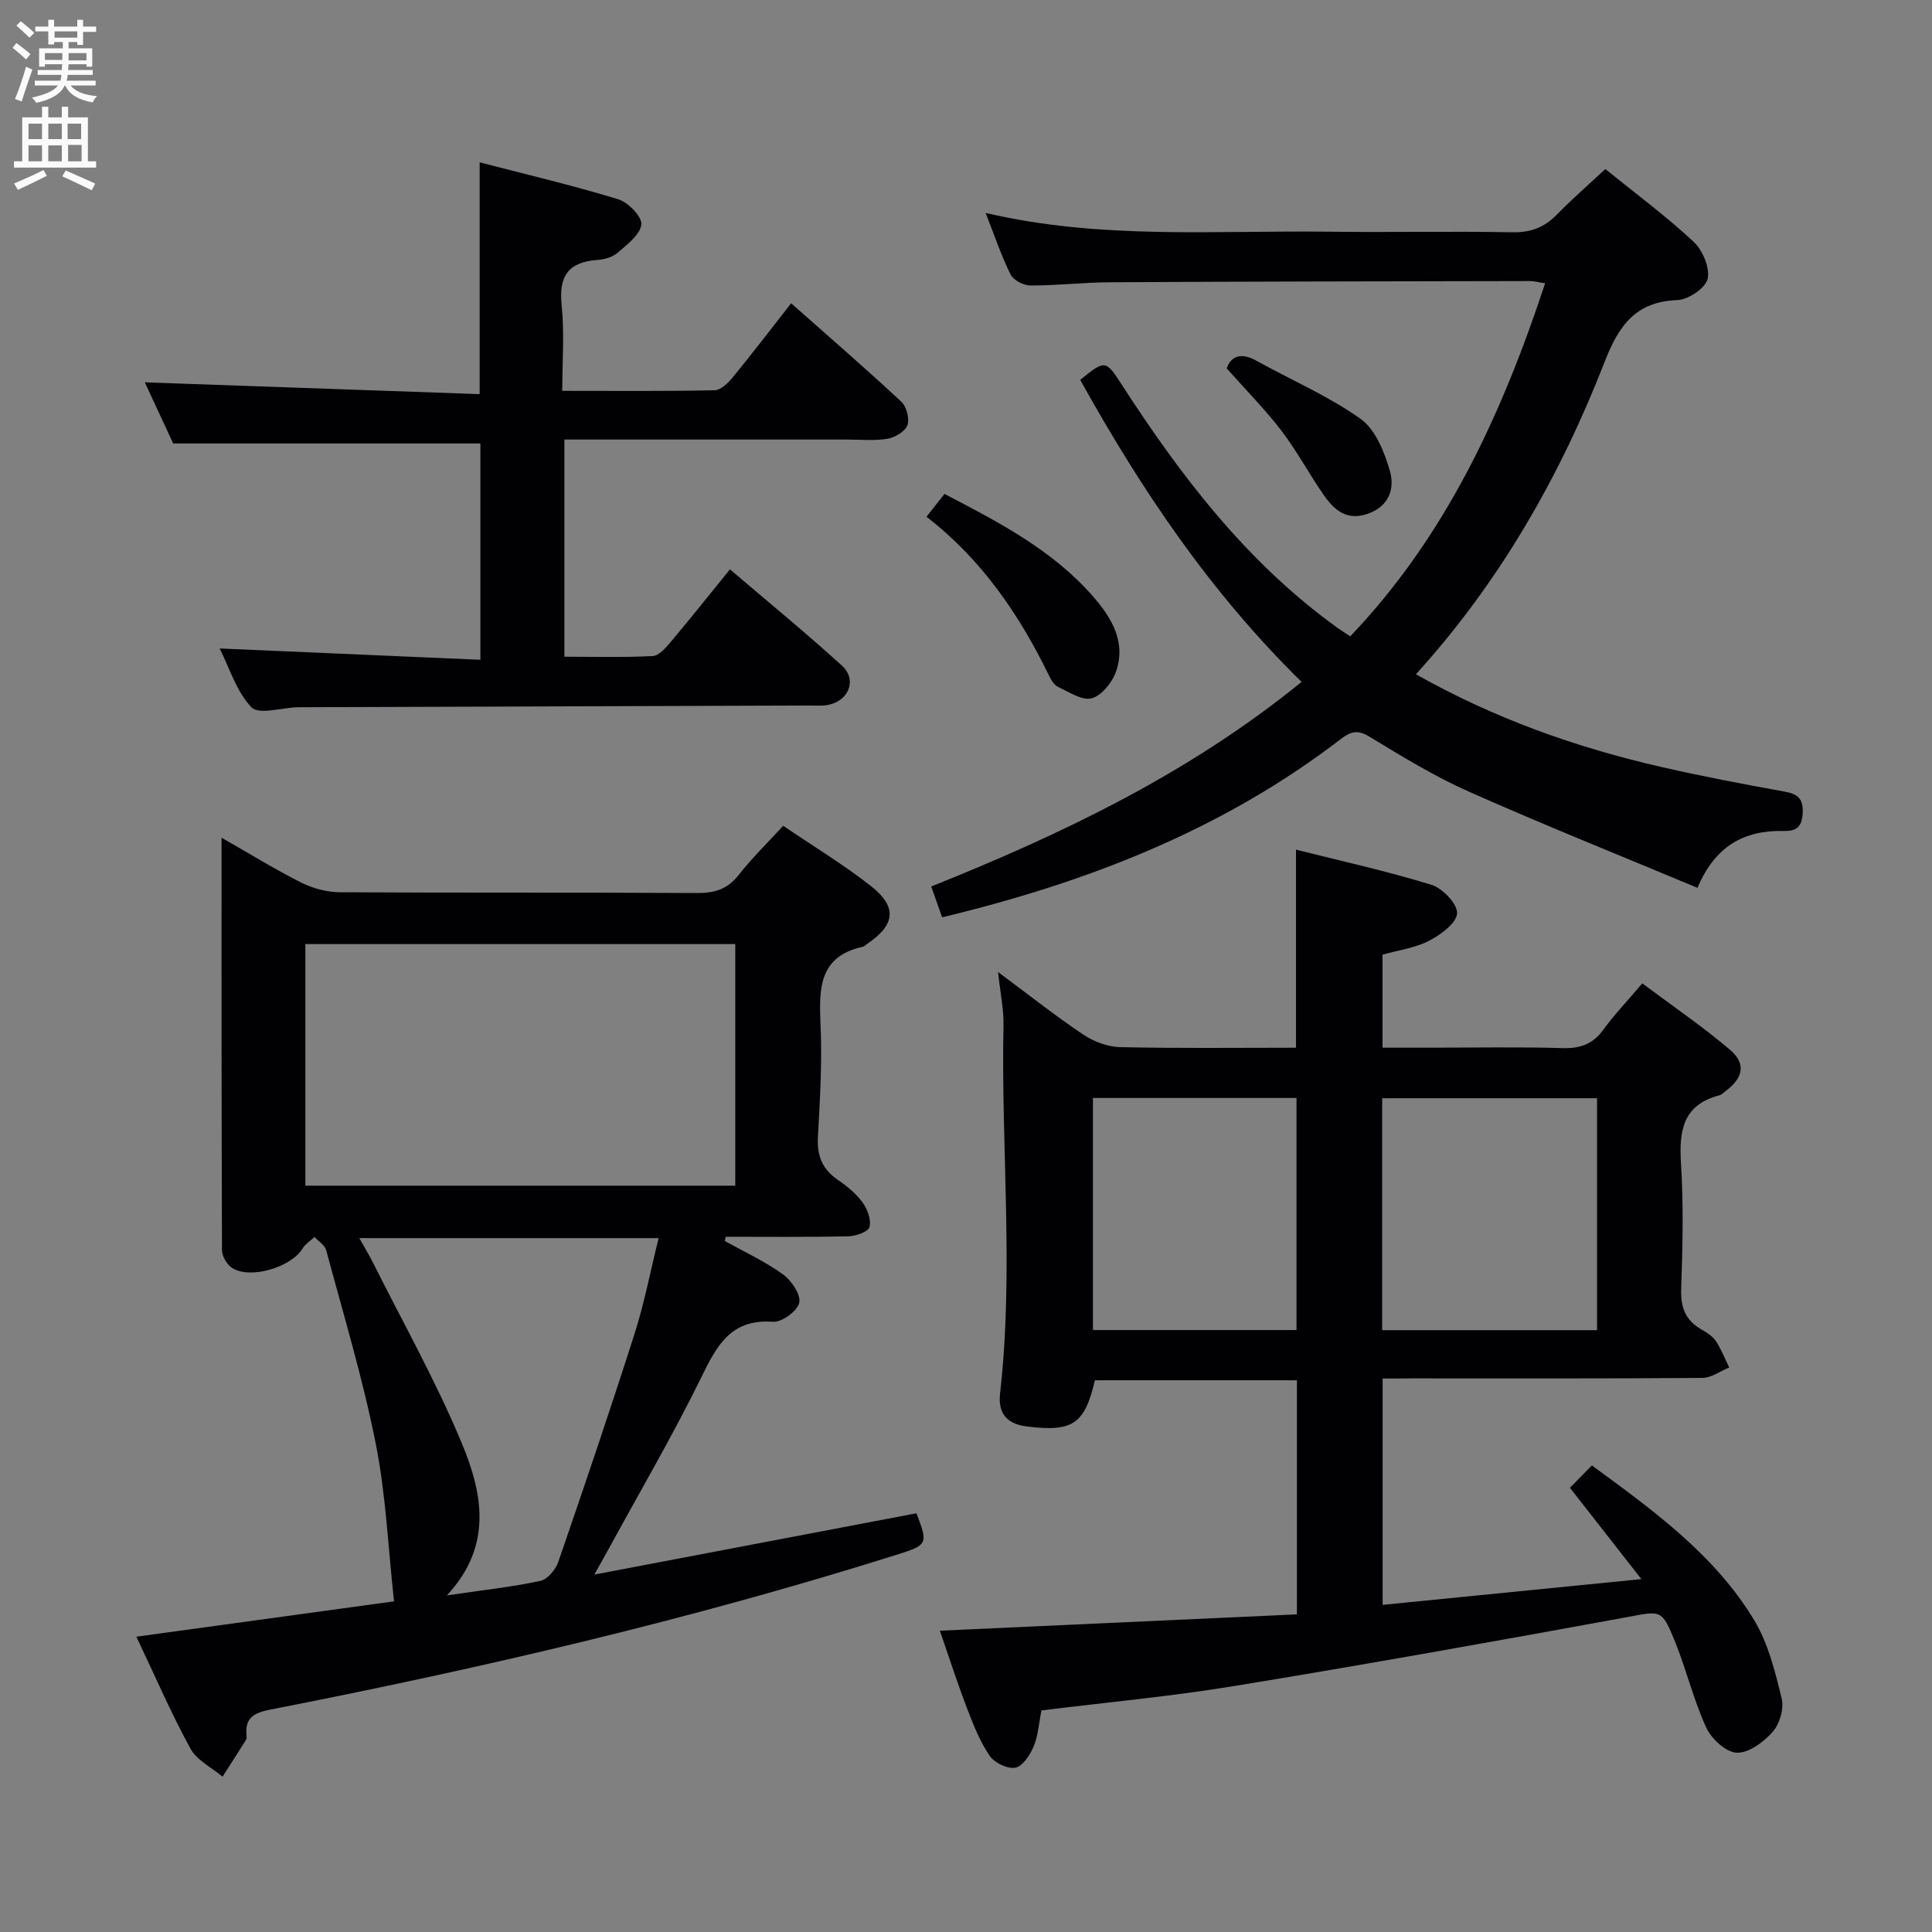 <svg enable-background="new 0 0 400 400" viewBox="0 0 400 400" xmlns="http://www.w3.org/2000/svg"><rect x="0" y="0" width="400" height="400" fill="#808080" stroke="none"/><g fill="#010104"><path d="m286.26 285.41v46.86c17.57-1.75 34.81-3.46 53.57-5.33-5.43-6.95-9.99-12.77-14.79-18.91 1.37-1.39 2.86-2.92 4.54-4.63 12.86 9.42 25.47 18.55 33.63 32.08 2.9 4.81 4.32 10.64 5.67 16.18.51 2.09-.42 5.27-1.87 6.91-1.86 2.11-4.96 4.4-7.44 4.31-2.22-.08-5.24-2.87-6.31-5.2-2.62-5.7-4.09-11.92-6.45-17.76-2.81-6.93-2.92-6.4-10.21-5.06-26.91 4.93-53.85 9.75-80.85 14.18-13.25 2.18-26.65 3.41-40.13 5.09-.54 2.67-.68 5.23-1.62 7.46-.74 1.76-2.26 4.1-3.78 4.39-1.61.31-4.33-1-5.32-2.46-2.02-2.97-3.4-6.44-4.69-9.84-2.01-5.25-3.73-10.6-5.62-16.06 24.76-1.13 49.2-2.25 73.92-3.38 0-16.58 0-32.34 0-48.47-13.98 0-27.9 0-41.82 0-2.15 9.13-4.6 10.75-14.18 9.55-4.08-.51-5.92-2.76-5.46-6.79 2.89-25.4.19-50.85.71-76.28.07-3.25-.64-6.51-1.12-11 6.48 4.81 11.91 9.11 17.64 12.95 2.18 1.46 5.06 2.54 7.64 2.6 12.11.27 24.23.12 36.4.12 0-13.79 0-27.03 0-41.01 9.32 2.35 18.8 4.43 28.05 7.28 2.3.71 5.43 4 5.3 5.92-.14 2.05-3.39 4.42-5.79 5.66-2.87 1.49-6.28 1.94-9.64 2.88v19.26h10.26c9 0 18-.18 26.99.09 3.68.11 6.3-.82 8.49-3.84 2.24-3.09 4.9-5.86 8.04-9.56 6.11 4.57 12.37 8.84 18.12 13.71 3.44 2.91 2.78 5.91-.94 8.64-.4.3-.79.71-1.24.83-7.56 1.97-8.35 7.34-7.93 14.11.54 8.63.34 17.33.04 25.98-.13 3.75.84 6.4 4.05 8.29 1.14.67 2.4 1.42 3.11 2.46 1.14 1.69 1.87 3.65 2.78 5.5-1.84.75-3.68 2.15-5.52 2.16-19.99.16-39.99.1-59.98.1-1.97.03-3.94.03-6.25.03zm-.1-10.01h44.49c0-16.32 0-32.22 0-48.02-15.05 0-29.75 0-44.49 0zm-59.88-.03h42.15c0-16.35 0-32.24 0-48.05-14.3 0-28.2 0-42.15 0z"/><path d="m150.08 256.94c4.04 2.25 8.29 4.21 12.01 6.89 1.76 1.27 3.75 4.19 3.39 5.88-.37 1.71-3.62 4.09-5.44 3.95-8.78-.63-11.65 4.98-14.89 11.59-5.85 11.94-12.59 23.44-18.96 35.12-.85 1.56-1.73 3.1-3.14 5.63 22.94-4.37 44.83-8.53 66.69-12.69 2.47 6.42 2.32 6.57-4.27 8.64-42.49 13.37-85.8 23.46-129.49 32-3.31.65-5.29 1.63-4.94 5.28.03.33.06.73-.1.98-1.6 2.56-3.24 5.09-4.87 7.63-2.26-1.91-5.32-3.38-6.64-5.81-3.97-7.25-7.26-14.88-11.2-23.17 18.5-2.54 36.33-4.99 53.35-7.32-1.24-11.26-1.69-22.18-3.81-32.77-2.68-13.45-6.67-26.65-10.23-39.92-.28-1.06-1.59-1.84-2.42-2.75-.84.79-1.89 1.44-2.47 2.38-2.41 3.95-10.98 6.48-14.67 3.98-1.05-.71-2.02-2.41-2.02-3.67-.11-28.13-.09-56.27-.09-85.35 5.92 3.37 11.1 6.58 16.52 9.3 2.4 1.2 5.3 1.97 7.97 1.99 24.66.15 49.33.02 73.99.16 3.64.02 6.29-.8 8.6-3.75 2.74-3.5 5.95-6.63 9.2-10.17 6.27 4.26 12.39 7.97 18 12.34 5.7 4.44 5.28 8.14-.68 12.16-.28.19-.53.48-.83.55-9.04 1.97-9.09 8.54-8.76 15.92.35 7.79-.1 15.63-.54 23.42-.22 3.88.88 6.69 4.1 8.9 1.91 1.3 3.8 2.85 5.14 4.69 1.01 1.39 1.84 3.61 1.43 5.11-.27.99-2.85 1.87-4.41 1.91-8.45.18-16.92.09-25.37.09-.05.3-.1.59-.15.88zm-86.86-11.46h89.01c0-16.91 0-33.49 0-50.02-29.91 0-59.47 0-89.01 0zm11.17 10.86c1.12 2 2.05 3.51 2.84 5.09 6.22 12.44 13.09 24.62 18.41 37.45 4.21 10.15 6.51 21.1-3.12 31.43 7.27-1.07 13.38-1.73 19.35-3 1.48-.31 3.17-2.34 3.72-3.94 5.4-15.66 10.72-31.36 15.76-47.14 2.04-6.39 3.31-13.03 5.01-19.89-20.97 0-41.17 0-61.97 0z"/><path d="m269.48 141.18c-19.04-18.67-33.31-39.99-45.83-62.53 5.07-4.15 5.3-4.11 8.41.7 12.34 19.13 26.03 37.06 44.74 50.56.8.58 1.65 1.1 2.75 1.84 19.81-20.77 31.38-45.91 40.35-73.1-1.33-.2-2.23-.46-3.14-.46-28.99.05-57.98.09-86.97.25-5.48.03-10.96.68-16.44.67-1.42 0-3.53-1.09-4.12-2.28-1.95-3.93-3.35-8.13-5.17-12.75 23.81 5.59 47.51 3.59 71.08 3.89 12.66.16 25.33-.12 37.99.12 3.82.07 6.63-1.02 9.22-3.68 3.12-3.2 6.51-6.14 10.01-9.41 6.27 5.07 12.56 9.73 18.26 15.03 1.88 1.75 3.43 5.39 2.93 7.69-.41 1.91-4.02 4.33-6.28 4.41-8.71.32-12.16 5.37-15.05 12.8-9.23 23.68-21.7 45.55-39.07 64.67 16.22 9.15 33.21 15.18 50.93 19.22 8.41 1.92 16.89 3.54 25.39 5.07 2.83.51 3.93 1.54 3.75 4.55-.18 2.88-1.36 3.67-4.03 3.61-8.09-.19-14.14 3.15-17.74 11.77-15.97-6.68-31.81-13.02-47.38-19.94-7.12-3.16-13.83-7.29-20.51-11.34-2.5-1.52-3.89-1.12-6.04.53-24.44 18.77-52.44 29.63-82.46 36.85-.76-2.15-1.46-4.13-2.26-6.38 27.22-10.91 53.38-23.4 76.68-42.36z"/><path d="m45.48 134.26c18.17.79 35.88 1.56 53.98 2.34 0-15.63 0-30.34 0-44.78-21.06 0-41.94 0-63.6 0-1.75-3.77-3.95-8.5-5.88-12.66 23.12.81 46.11 1.62 69.33 2.44 0-16.45 0-31.81 0-47.99 9.62 2.5 19.24 4.76 28.67 7.64 2.07.63 4.98 3.62 4.8 5.22-.24 2.14-2.96 4.16-4.92 5.87-1.05.91-2.74 1.38-4.17 1.48-6.01.42-8.04 3.34-7.41 9.36.6 5.72.13 11.56.13 17.74 10.95 0 21.25.1 31.54-.12 1.29-.03 2.81-1.52 3.77-2.69 4-4.88 7.83-9.9 12.08-15.32 7.78 6.89 15.42 13.5 22.81 20.38 1.09 1.01 1.74 3.55 1.25 4.88-.49 1.31-2.6 2.55-4.17 2.8-2.76.45-5.64.15-8.47.15-19.31 0-38.63 0-58.37 0v44.97c6.09 0 12.19.17 18.27-.14 1.29-.06 2.7-1.68 3.7-2.87 4.06-4.82 7.98-9.75 12.31-15.08 7.94 6.78 15.74 13.16 23.19 19.94 3.17 2.88 1.44 7.28-2.85 8.12-1.29.25-2.66.13-3.99.13-34.81.12-69.61.23-104.42.35-.5 0-1-.01-1.5.01-3.27.1-7.99 1.59-9.5.01-3.13-3.28-4.56-8.18-6.58-12.18z"/><path d="m191.82 106.99c1.41-1.79 2.5-3.17 3.73-4.73 11.31 5.9 22.36 11.62 30.73 21.2 3.91 4.48 6.97 9.56 4.72 15.74-.8 2.2-2.97 4.85-5 5.38-1.99.51-4.67-1.31-6.93-2.36-.81-.37-1.43-1.42-1.85-2.29-6.16-12.63-13.91-24.06-25.4-32.94z"/><path d="m253.98 76.27c.83-2.38 2.78-3.45 6.12-1.6 7.21 4.01 14.91 7.3 21.58 12.04 3.1 2.2 4.98 6.92 6.1 10.87 1 3.51-.14 7.23-4.56 8.78-4.42 1.56-7.03-.81-9.2-3.94-3.02-4.35-5.53-9.08-8.74-13.28-3.32-4.34-7.21-8.26-11.3-12.87z"/></g><path d="m2.6 9.9.8-1c.9.7 1.9 1.4 2.9 2.3l-.9 1.1c-1.1-1-2-1.8-2.8-2.4zm.5 10.6c.9-2.1 1.6-4.3 2.3-6.7.4.2.8.4 1.3.6-.7 2.1-1.5 4.3-2.2 6.6zm.3-15.2.9-.9c1 .8 2 1.6 2.8 2.4l-1 1c-.9-.9-1.8-1.7-2.7-2.5zm12.6-1.2h1.2v1.4h2.7v1.1h-2.7v2.7h-1.2v-.6h-1.8v1.3h4.9v3.8h-1.2v-.5h-3.7c0 .4-.1.9-.1 1.2h5.1v1h-5.2c0 .5-.1.9-.2 1.2h6v1h-5.2c1.1 1.3 2.9 2 5.5 2.2-.4.4-.7.8-.9 1.3-2.9-.5-4.8-1.6-5.7-3.5h-.1c-.8 1.7-2.7 2.9-5.9 3.6-.2-.4-.6-.8-.9-1.1 2.8-.6 4.6-1.4 5.4-2.5h-4.8v-1h5.3c.1-.3.2-.7.2-1.2h-4.9v-1h5c0-.4 0-.8.1-1.2h-3.6v.5h-1.2v-3.8h4.9v-1.3h-1.8v.5h-1.2v-2.7h-2.7v-1h2.7v-1.4h1.2v1.4h4.8zm-6.7 8.3h3.6c0-.4 0-.9 0-1.4h-3.6zm1.9-4.6h4.8v-1.3h-4.7v1.3zm6.7 3.2h-3.7v1.5h3.7z" fill="#fbfafa"/><path d="m8.7 22.1h1.3v2.2h2.8v-2.2h1.3v2.2h4.1v9.1h1.7v1.3h-17v-1.3h1.7v-9.1h4.1zm.3 13.1.7 1.2c-1.8.9-3.8 1.9-6 2.9-.2-.4-.5-.8-.8-1.3 2.3-1 4.4-1.9 6.1-2.8zm-3.1-6.4h2.8v-3.2h-2.8zm0 4.6h2.8v-3.3h-2.8zm4.1-4.6h2.8v-3.2h-2.8zm0 4.6h2.8v-3.3h-2.8zm3.6 1.9c2.1.9 4.1 1.8 6.1 2.7l-.7 1.4c-2.2-1.1-4.2-2-6.1-2.9zm3.2-9.7h-2.8v3.2h2.8zm-2.7 7.8h2.8v-3.4h-2.8z" fill="#fbfafa"/></svg>